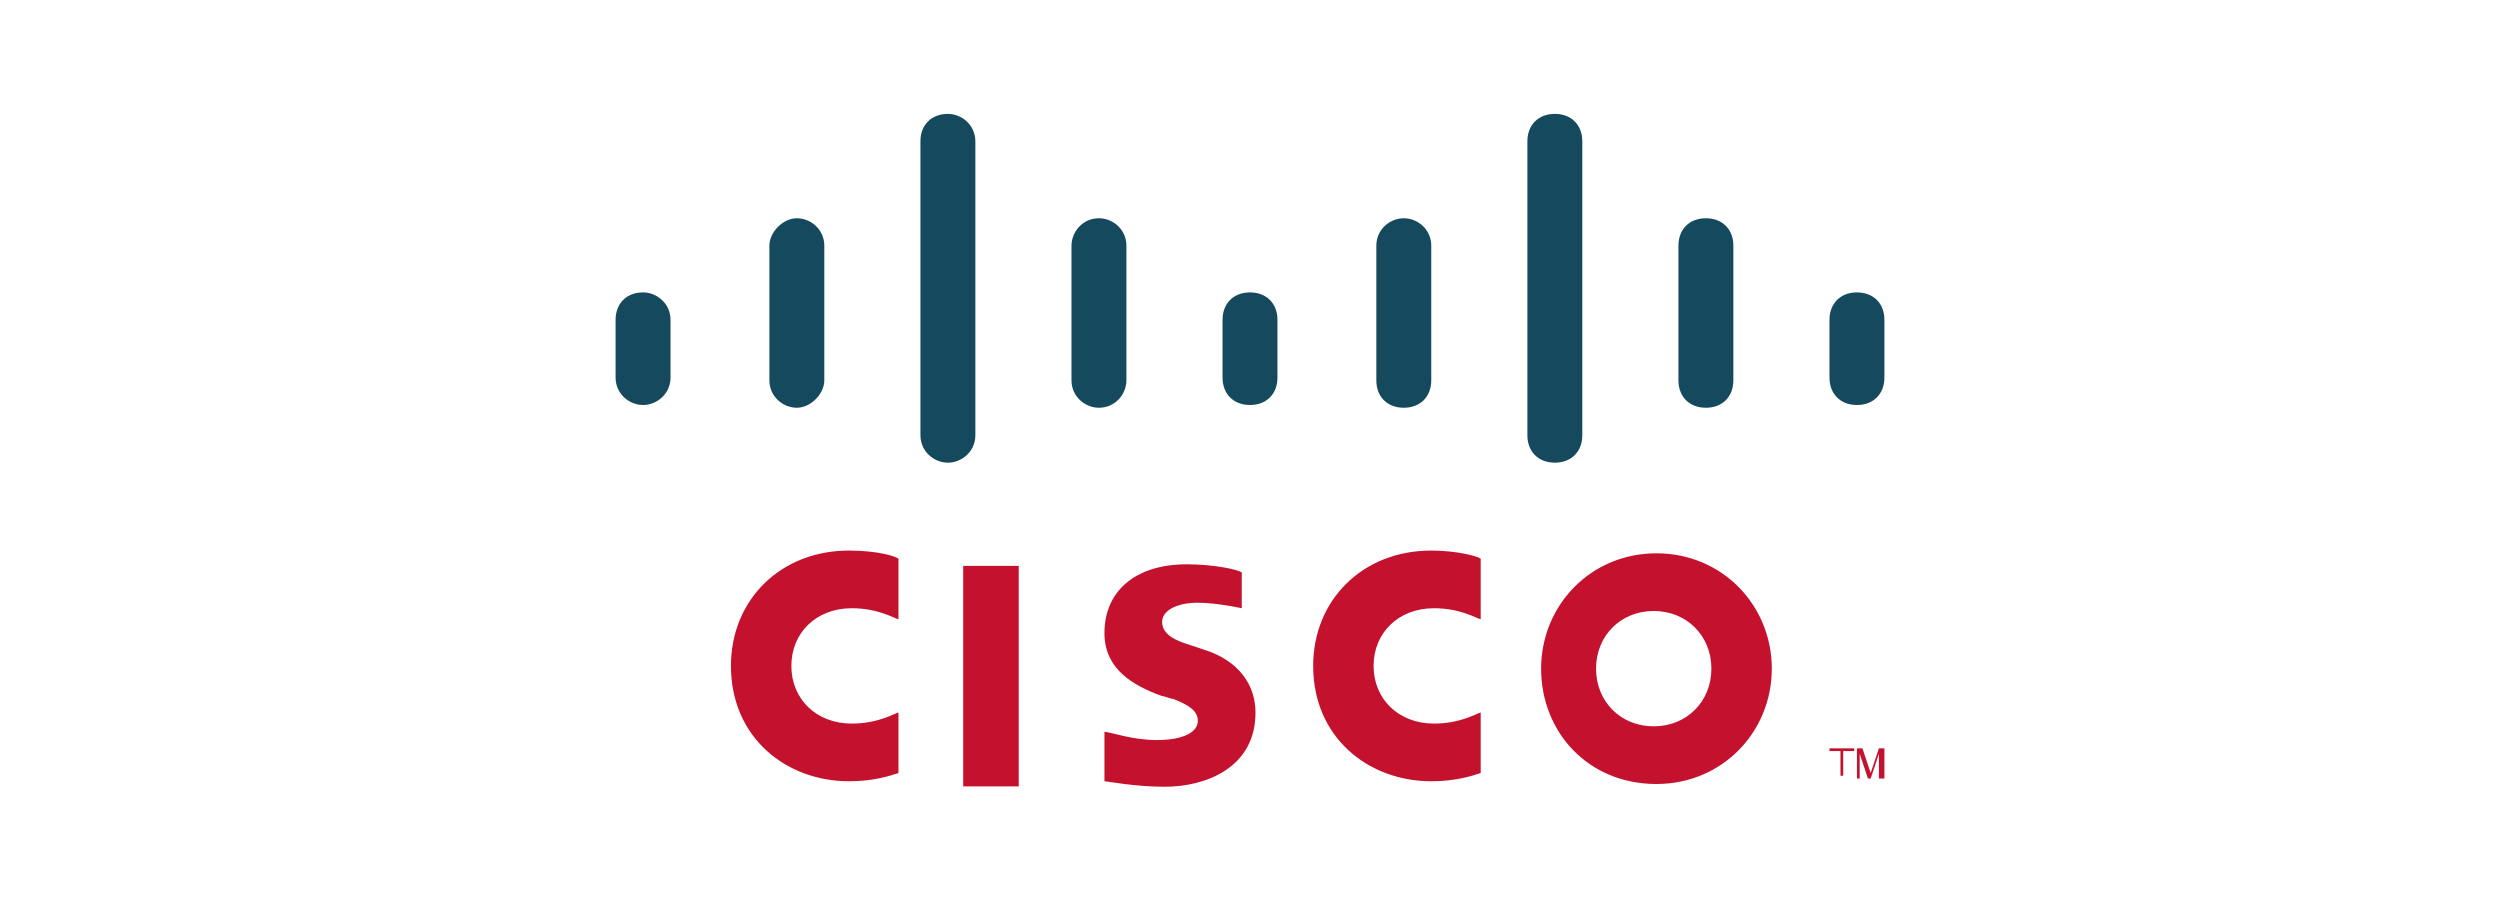<svg width="941" height="339" viewBox="0 0 941 339" fill="none" xmlns="http://www.w3.org/2000/svg">
<path d="M557.334 233.074C556.3 233.074 550.098 228.94 539.76 228.94C526.322 228.94 517.018 238.243 517.018 250.648C517.018 263.052 526.322 272.356 539.76 272.356C550.098 272.356 556.3 268.221 557.334 268.221V290.963C554.233 291.997 548.03 294.064 538.727 294.064C514.951 294.064 494.276 277.524 494.276 250.648C494.276 225.838 512.883 207.231 538.727 207.231C548.03 207.231 556.3 209.298 557.334 210.332V233.074ZM338.183 233.074C337.15 233.074 330.947 228.94 320.61 228.94C307.172 228.94 297.868 238.243 297.868 250.648C297.868 263.052 307.172 272.356 320.61 272.356C330.947 272.356 337.15 268.221 338.183 268.221V290.963C335.082 291.997 328.88 294.064 319.576 294.064C295.801 294.064 275.126 277.524 275.126 250.648C275.126 225.838 293.733 207.231 319.576 207.231C329.914 207.231 337.15 209.298 338.183 210.332V233.074ZM622.459 229.973C610.054 229.973 600.75 239.276 600.75 251.681C600.75 264.086 610.054 273.39 622.459 273.39C634.863 273.39 644.167 264.086 644.167 251.681C644.167 239.276 634.863 229.973 622.459 229.973ZM666.909 251.681C666.909 275.457 648.302 295.098 623.492 295.098C597.649 295.098 580.076 275.457 580.076 251.681C580.076 227.905 598.683 208.265 623.492 208.265C648.302 208.265 666.909 227.905 666.909 251.681ZM467.399 228.94C467.399 228.94 458.096 226.872 450.86 226.872C442.59 226.872 437.421 229.973 437.421 234.108C437.421 239.277 443.624 241.344 446.725 242.378L452.927 244.445C466.366 248.58 472.568 257.884 472.568 268.221C472.568 288.896 453.961 296.132 438.455 296.132C427.084 296.132 416.747 294.064 415.713 294.064V275.457C417.78 275.457 426.05 278.558 435.354 278.558C445.691 278.558 450.86 275.457 450.86 271.322C450.86 267.187 446.725 265.12 441.556 263.052C440.522 263.052 438.455 262.018 437.421 262.018C426.05 257.883 415.713 251.681 415.713 238.243C415.713 222.737 427.084 212.399 446.725 212.399C457.062 212.399 466.366 214.467 467.399 215.501V228.94Z" fill="#C4122E"/>
<path d="M252.384 120.398C252.384 114.196 247.215 110.061 242.046 110.061C235.844 110.061 231.709 114.196 231.709 120.398V142.106C231.709 148.308 236.878 152.443 242.046 152.443C247.215 152.443 252.384 148.308 252.384 142.106V120.398ZM310.272 92.487C310.272 86.285 305.104 82.15 299.935 82.15C294.766 82.15 289.598 87.319 289.598 92.487V143.14C289.598 149.342 294.766 153.477 299.935 153.477C305.104 153.477 310.272 148.308 310.272 143.14V92.487ZM367.127 53.206C367.127 47.003 361.959 42.868 356.79 42.868C350.588 42.868 346.453 47.003 346.453 53.206V163.814C346.453 170.016 351.621 174.151 356.79 174.151C361.959 174.151 367.127 170.016 367.127 163.814V53.206ZM423.982 92.487C423.982 86.285 418.814 82.15 413.645 82.15C407.443 82.15 403.308 87.319 403.308 92.487V143.14C403.308 149.342 408.476 153.477 413.645 153.477C419.847 153.477 423.982 148.308 423.982 143.14V92.487ZM480.837 120.398C480.837 114.196 476.703 110.061 470.5 110.061C464.298 110.061 460.163 114.196 460.163 120.398V142.106C460.163 148.308 464.298 152.443 470.5 152.443C476.703 152.443 480.837 148.308 480.837 142.106V120.398ZM538.726 92.487C538.726 86.285 533.558 82.15 528.389 82.15C523.22 82.15 518.052 86.285 518.052 92.487V143.14C518.052 149.342 522.187 153.477 528.389 153.477C534.591 153.477 538.726 149.342 538.726 143.14V92.487ZM595.581 53.206C595.581 47.003 591.446 42.868 585.244 42.868C579.042 42.868 574.907 47.003 574.907 53.206V163.814C574.907 170.016 579.042 174.151 585.244 174.151C591.446 174.151 595.581 170.016 595.581 163.814V162.781V53.206ZM652.436 92.487C652.436 86.285 648.301 82.15 642.099 82.15C635.897 82.15 631.762 86.285 631.762 92.487V143.14C631.762 149.342 635.897 153.477 642.099 153.477C648.301 153.477 652.436 149.342 652.436 143.14V92.487ZM709.291 120.398C709.291 114.196 705.156 110.061 698.954 110.061C692.752 110.061 688.617 114.196 688.617 120.398V142.106C688.617 148.308 692.752 152.443 698.954 152.443C705.156 152.443 709.291 148.308 709.291 142.106V120.398Z" fill="#15495D"/>
<path d="M383.45 296H362.55V213H383.45V296Z" fill="#C4122E"/>
<path d="M697.921 281.66V282.693H693.786V291.997H692.752V282.693H688.617V281.66H697.921ZM698.954 281.66H701.022L704.123 290.963L707.224 281.66H709.292V293.03H707.224V283.727L704.123 293.03H703.089L699.988 283.727V293.03H698.954V281.66Z" fill="#C4122E"/>
</svg>
